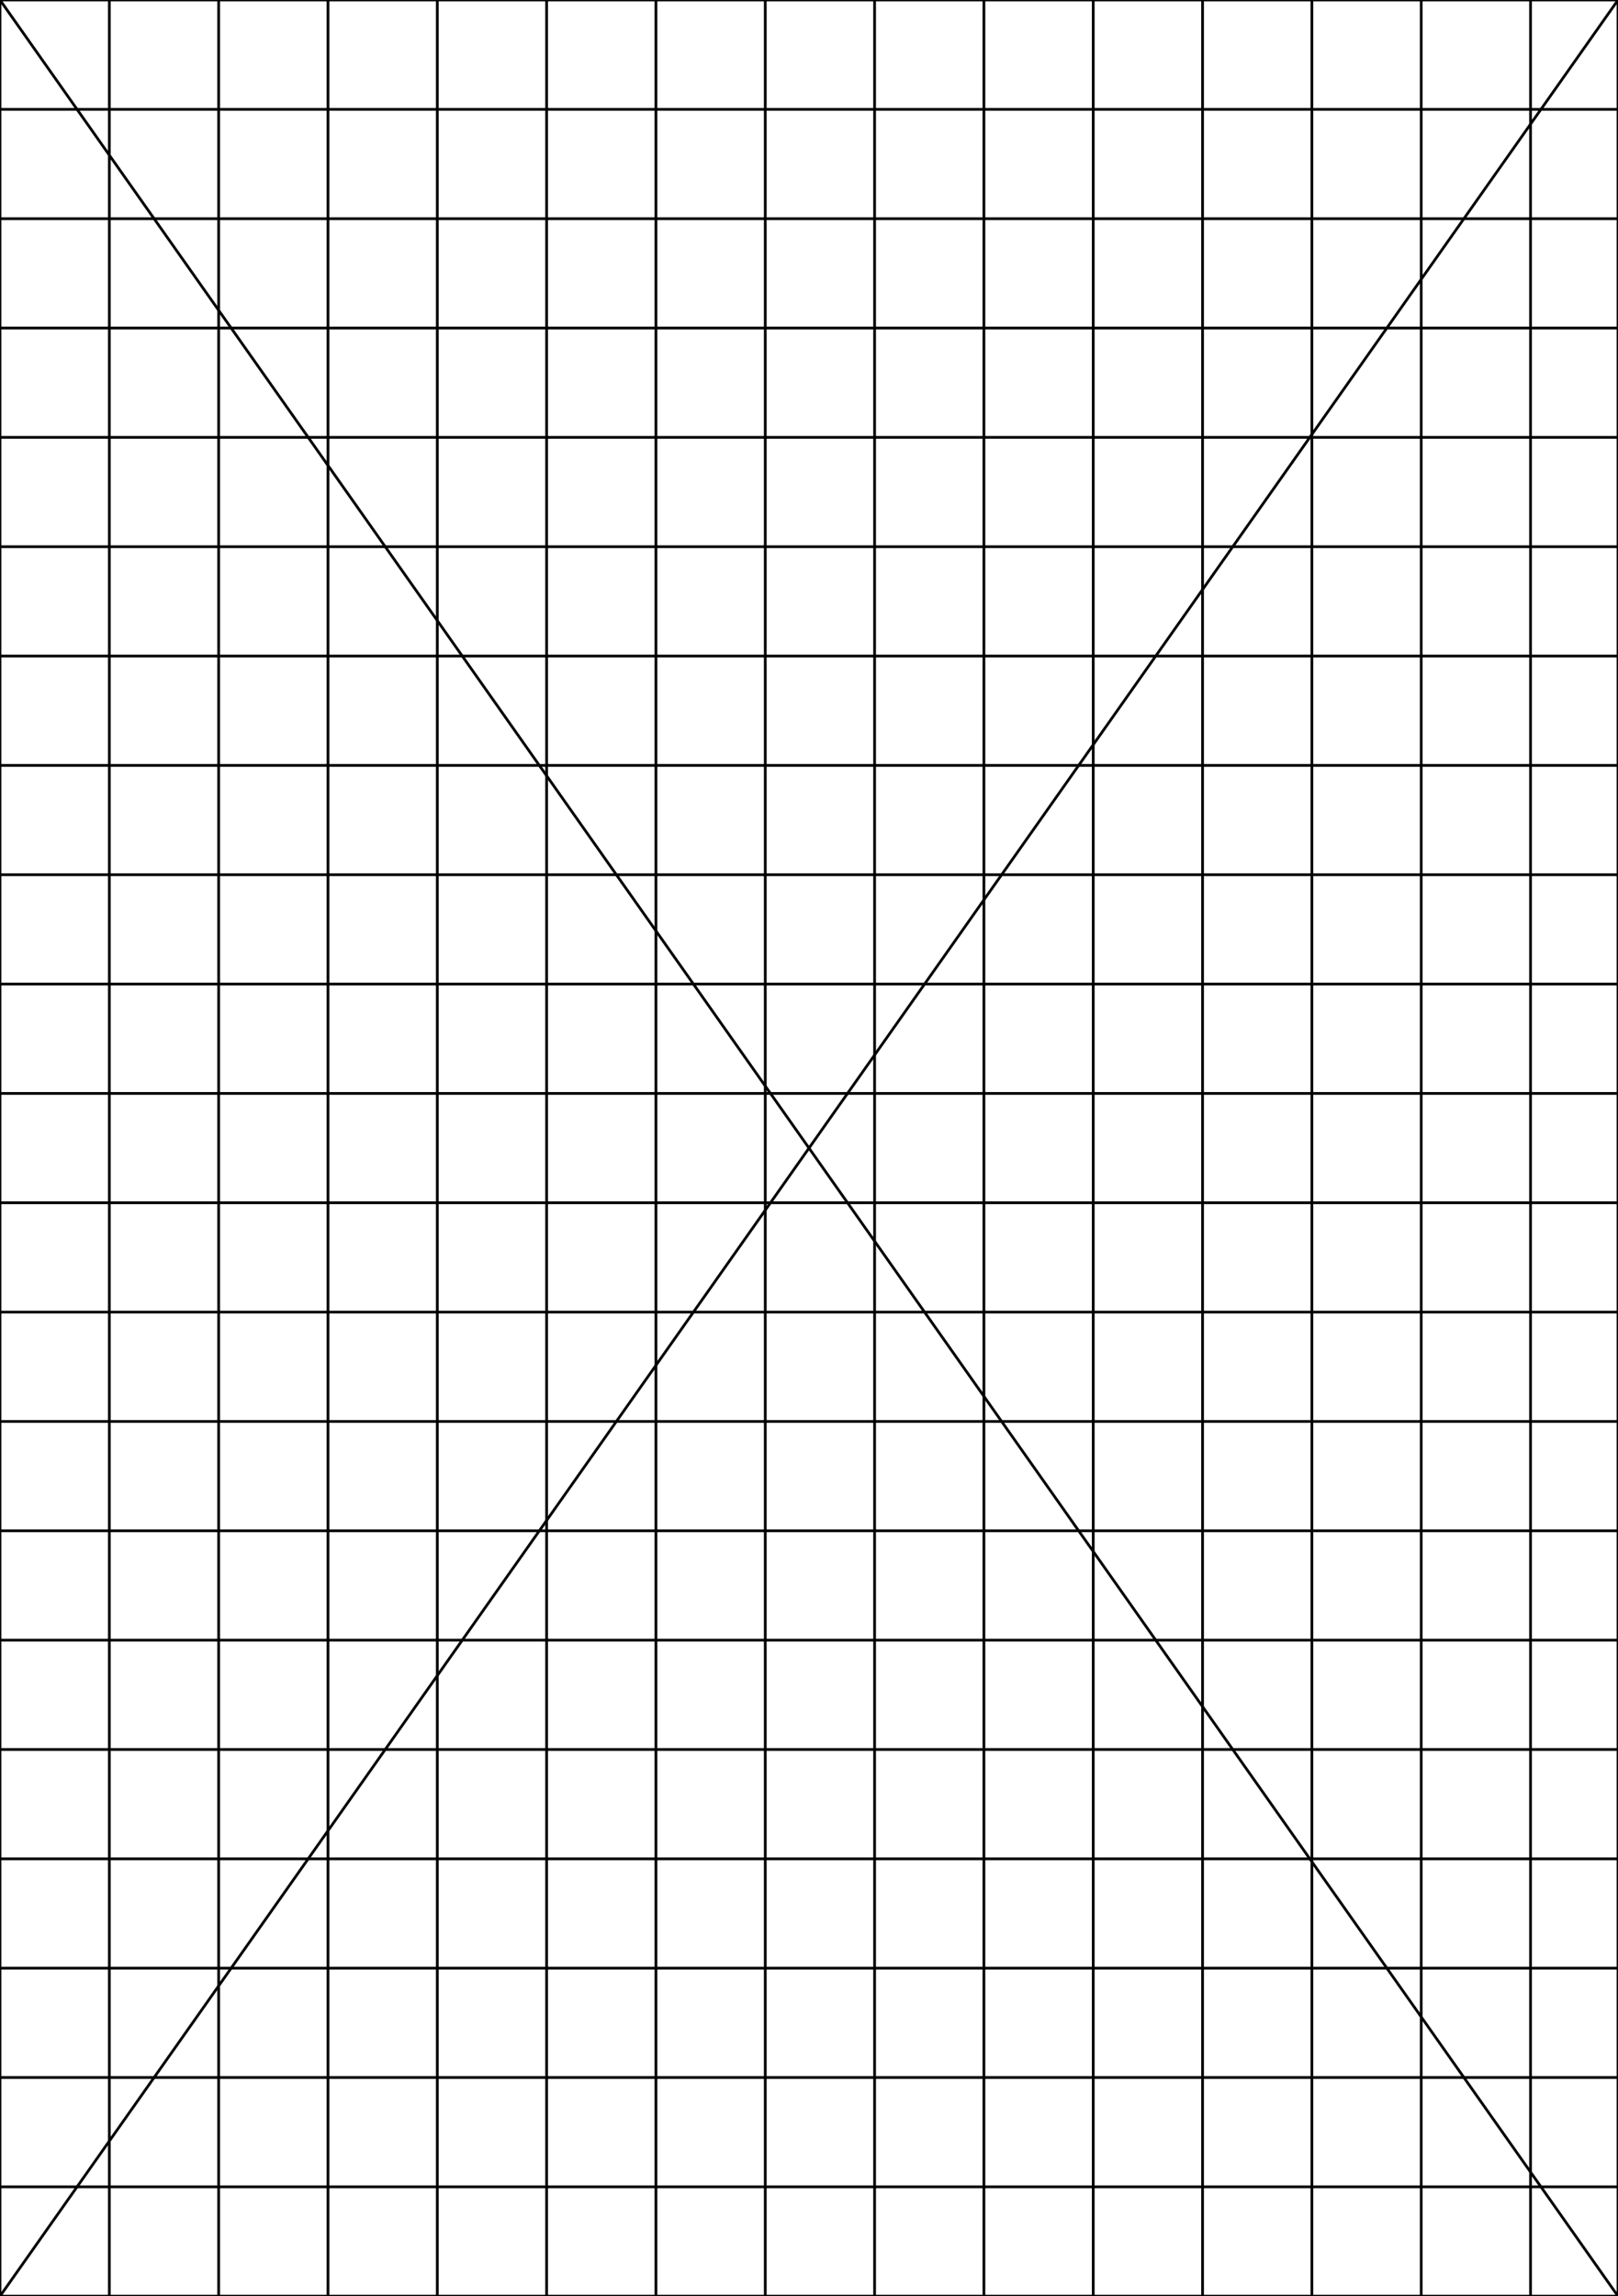 <?xml version="1.0" encoding="UTF-8" standalone="no"?>
<!-- Created with Inkscape (http://www.inkscape.org/) -->

<svg
   width="148mm"
   height="210mm"
   viewBox="0 0 148 210"
   version="1.1"
   id="svg1"
   inkscape:version="1.3.1 (91b66b0, 2023-11-16)"
   sodipodi:docname="printer-calibration-a5.svg"
   xmlns:inkscape="http://www.inkscape.org/namespaces/inkscape"
   xmlns:sodipodi="http://sodipodi.sourceforge.net/DTD/sodipodi-0.dtd"
   xmlns="http://www.w3.org/2000/svg"
   xmlns:svg="http://www.w3.org/2000/svg">
  <sodipodi:namedview
     id="namedview1"
     pagecolor="#ffffff"
     bordercolor="#666666"
     borderopacity="1.0"
     inkscape:showpageshadow="2"
     inkscape:pageopacity="0.0"
     inkscape:pagecheckerboard="0"
     inkscape:deskcolor="#d1d1d1"
     inkscape:document-units="mm"
     showgrid="true"
     inkscape:zoom="0.70710678"
     inkscape:cx="204.35386"
     inkscape:cy="277.89297"
     inkscape:window-width="1680"
     inkscape:window-height="1021"
     inkscape:window-x="0"
     inkscape:window-y="0"
     inkscape:window-maximized="1"
     inkscape:current-layer="layer1"
     inkscape:pageshadow="2"
     showguides="true">
    <inkscape:grid
       id="grid8"
       units="cm"
       originx="0"
       originy="0"
       spacingx="10"
       spacingy="10"
       empcolor="#3f3fff"
       empopacity="0.251"
       color="#3f3fff"
       opacity="0.125"
       empspacing="5"
       dotted="false"
       gridanglex="30"
       gridanglez="30"
       visible="true" />
  </sodipodi:namedview>
  <defs
     id="defs1">
    <inkscape:path-effect
       effect="tiling"
       id="path-effect3"
       is_visible="true"
       lpeversion="1"
       unit="cm"
       seed="1;1"
       lpesatellites=""
       num_rows="1"
       num_cols="14"
       gapx="1"
       gapy="0"
       offset="0"
       offset_type="false"
       scale="0"
       rotate="0"
       mirrorrowsx="false"
       mirrorrowsy="false"
       mirrorcolsx="false"
       mirrorcolsy="false"
       mirrortrans="false"
       shrink_interp="false"
       split_items="false"
       link_styles="false"
       interpolate_scalex="false"
       interpolate_scaley="true"
       interpolate_rotatex="false"
       interpolate_rotatey="true"
       random_scale="false"
       random_rotate="false"
       random_gap_y="false"
       random_gap_x="false"
       transformorigin="" />
    <inkscape:path-effect
       effect="tiling"
       id="path-effect2"
       is_visible="true"
       lpeversion="1"
       unit="cm"
       seed="1;1"
       lpesatellites=""
       num_rows="20"
       num_cols="1"
       gapx="0"
       gapy="1"
       offset="0"
       offset_type="false"
       scale="0"
       rotate="0"
       mirrorrowsx="false"
       mirrorrowsy="false"
       mirrorcolsx="false"
       mirrorcolsy="false"
       mirrortrans="false"
       shrink_interp="false"
       split_items="false"
       link_styles="false"
       interpolate_scalex="false"
       interpolate_scaley="true"
       interpolate_rotatex="false"
       interpolate_rotatey="true"
       random_scale="false"
       random_rotate="false"
       random_gap_y="false"
       random_gap_x="false"
       transformorigin="" />
  </defs>
  <g
     inkscape:label="Layer 1"
     inkscape:groupmode="layer"
     id="layer1">
    <path
       style="fill:none;stroke:#000000;stroke-width:0.25;stroke-linecap:butt;stroke-linejoin:miter;stroke-dasharray:none;stroke-opacity:1;stroke-miterlimit:4"
       d="M 0,0 148,210"
       id="path25"
       sodipodi:nodetypes="cc" />
    <path
       style="fill:none;stroke:#000000;stroke-width:0.25;stroke-linecap:butt;stroke-linejoin:miter;stroke-dasharray:none;stroke-opacity:1;stroke-miterlimit:4"
       d="M 0,210 148,0"
       id="path26"
       sodipodi:nodetypes="cc" />
    <rect
       style="fill:none;fill-rule:evenodd;stroke:#000000;stroke-width:0.25;paint-order:stroke fill markers;stroke-dasharray:none;stroke-linecap:butt"
       id="rect1"
       width="148"
       height="210"
       x="0"
       y="0" />
    <path
       style="fill:none;stroke:#000000;stroke-width:0.25;stroke-linecap:butt;stroke-linejoin:miter;stroke-opacity:1;stroke-dasharray:none"
       d="M 0,10 H 148 M 0,20 H 148 M 0,30 H 148 M 0,40 H 148 M 0,50 H 148 M 0,60 H 148 M 0,70 H 148 M 0,80 H 148 M 0,90 H 148 M 0,100 H 148 M 0,110 H 148 M 0,120 H 148 M 0,130 H 148 M 0,140 H 148 M 0,150 H 148 M 0,160 H 148 M 0,170 H 148 M 0,180 H 148 M 0,190 H 148 M 0,200 h 148"
       id="path1"
       inkscape:path-effect="#path-effect2"
       inkscape:original-d="M 0,10 H 148" />
    <path
       style="fill:none;stroke:#000000;stroke-width:0.25;stroke-linecap:butt;stroke-linejoin:miter;stroke-opacity:1;stroke-dasharray:none"
       d="M 10,0 V 210 M 20,0 V 210 M 30,0 V 210 M 40,0 V 210 M 50,0 V 210 M 60,0 V 210 M 70,0 V 210 M 80,0 V 210 M 90,0 V 210 M 100,0 V 210 M 110,0 V 210 M 120,0 V 210 M 130,0 V 210 M 140,0 v 210"
       id="path2"
       inkscape:path-effect="#path-effect3"
       inkscape:original-d="M 9.9999995,0 V 210" />
  </g>
</svg>
